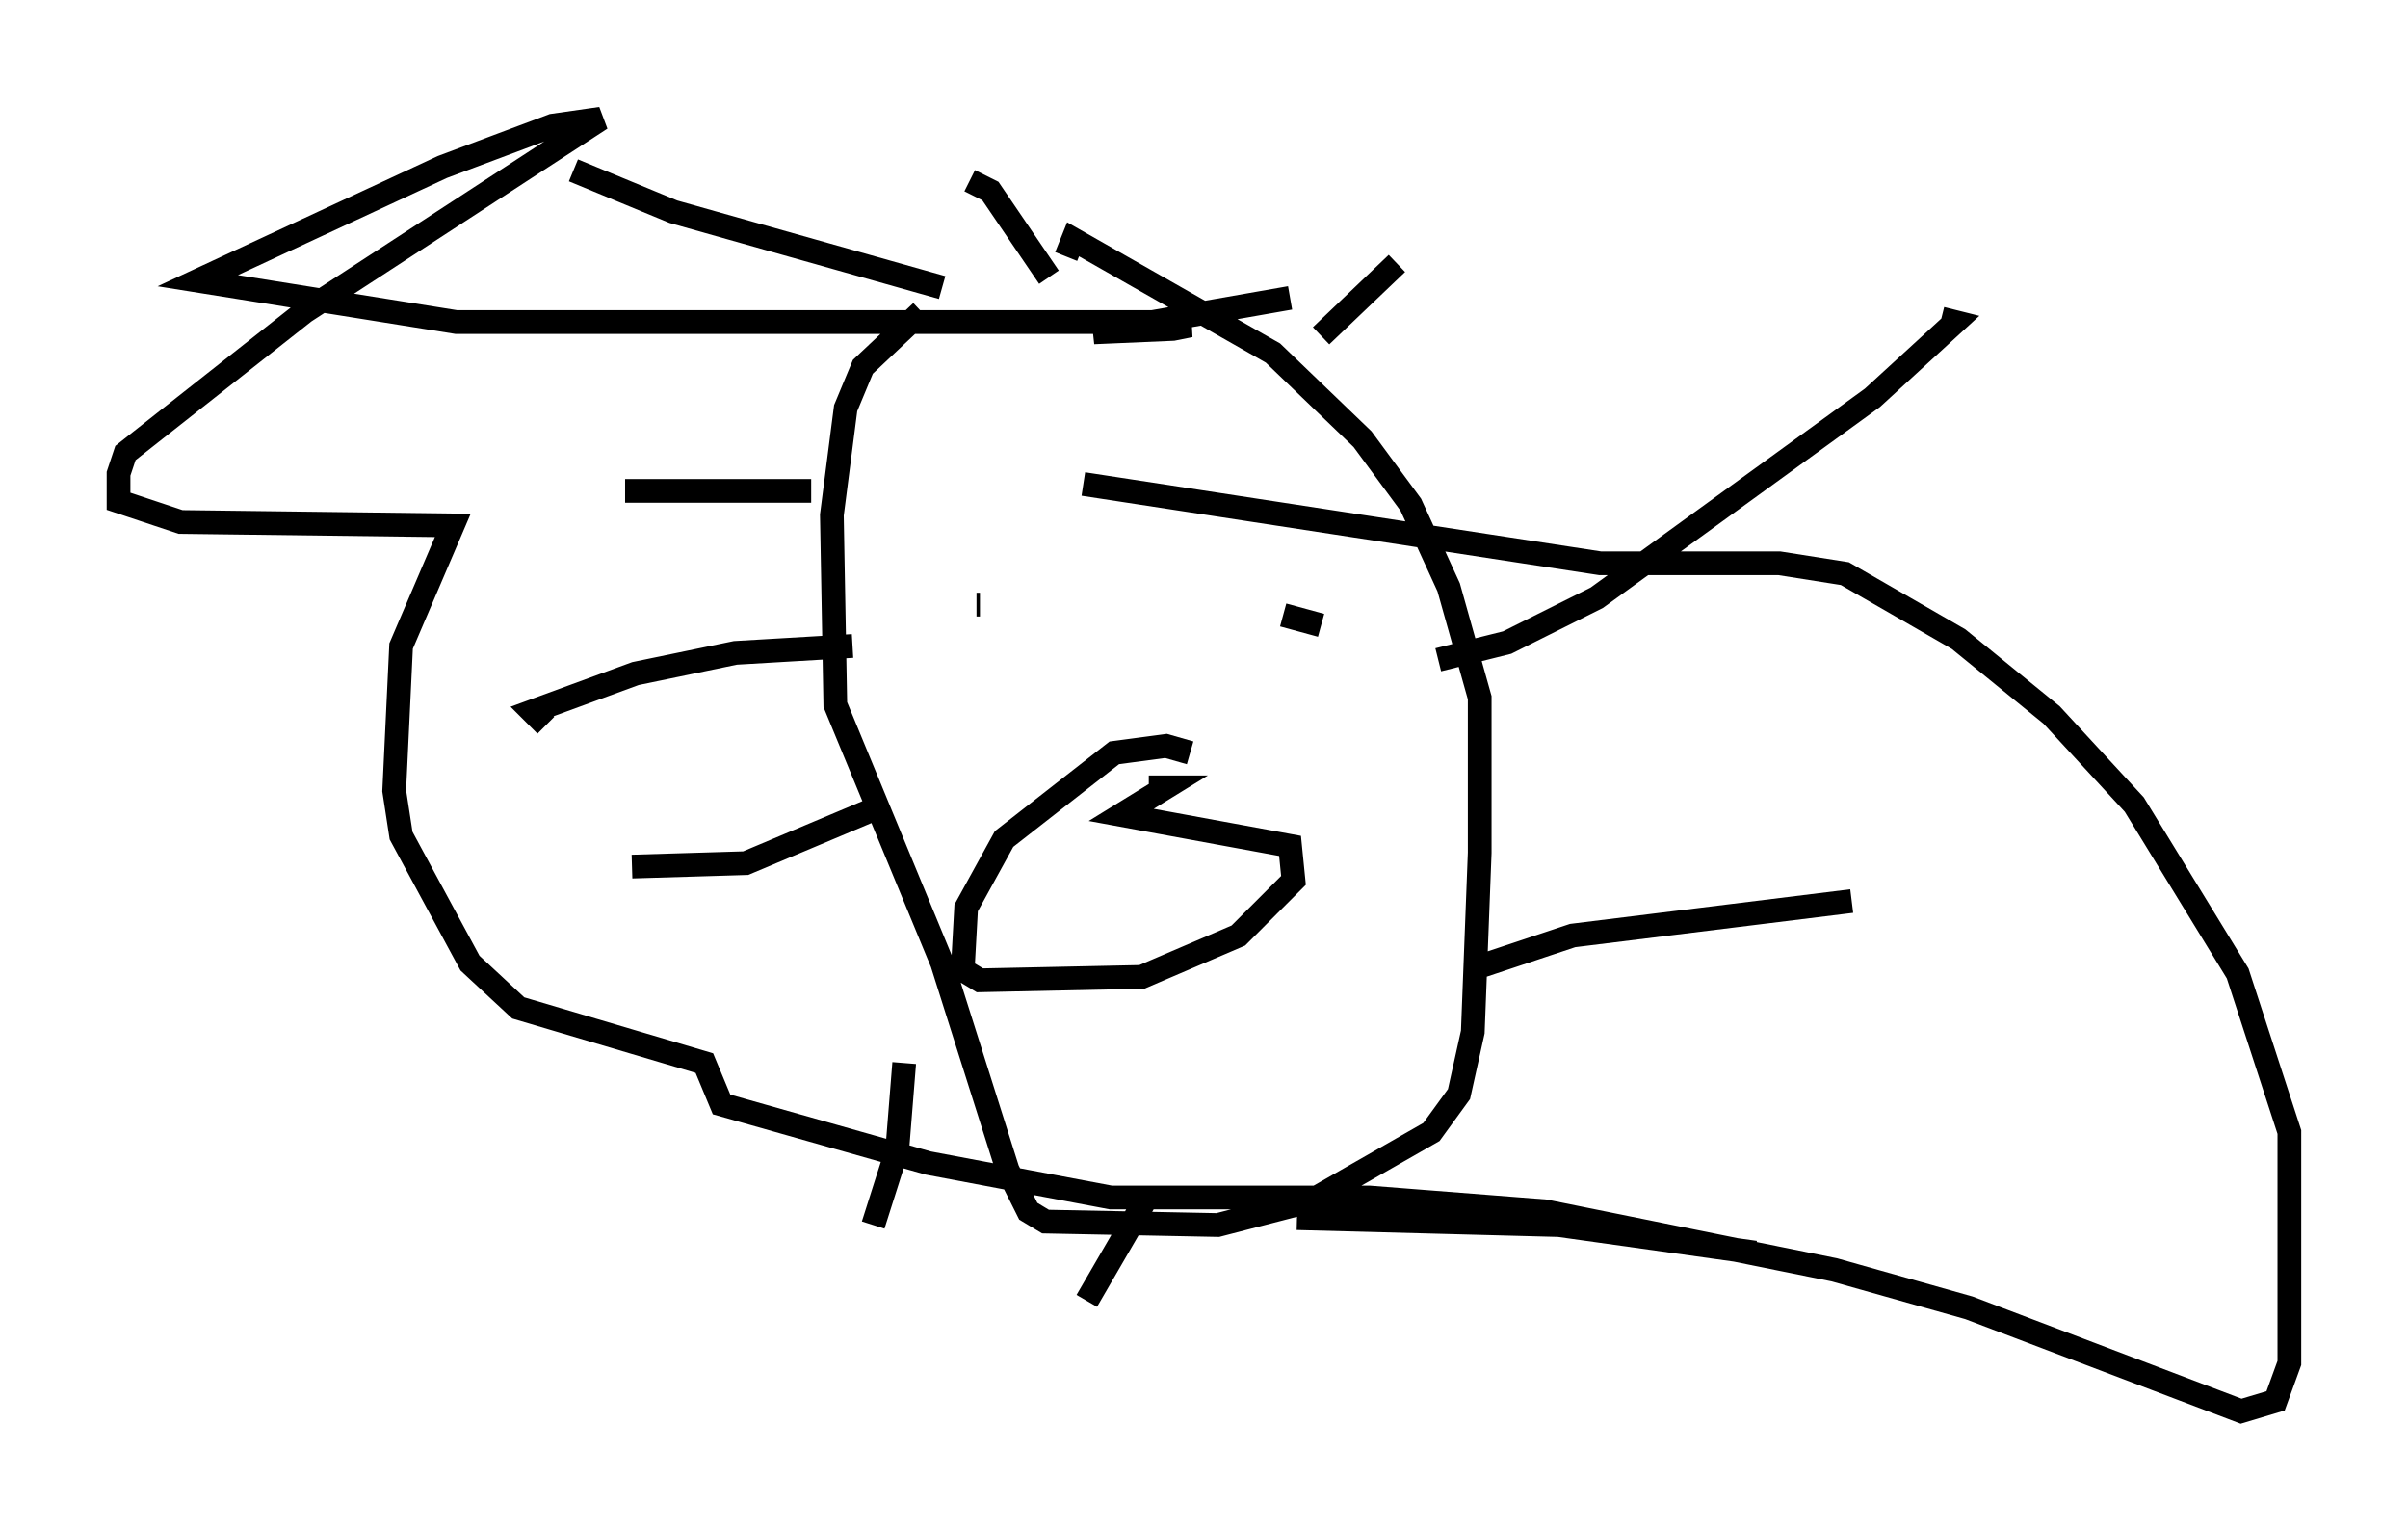 <?xml version="1.0" encoding="utf-8" ?>
<svg baseProfile="full" height="64.469" version="1.1" width="101.508" xmlns="http://www.w3.org/2000/svg" xmlns:ev="http://www.w3.org/2001/xml-events" xmlns:xlink="http://www.w3.org/1999/xlink"><defs /><rect fill="white" height="64.469" width="101.508" x="0" y="0" /><path d="M52.497, 13.425 m-13.654, -0.291 l-2.469, 2.324 -0.726, 1.743 l-0.581, 4.503 0.145, 7.989 l4.503, 10.894 2.76, 8.715 l0.872, 1.743 0.726, 0.436 l7.263, 0.145 3.922, -1.017 l5.084, -2.905 1.162, -1.598 l0.581, -2.615 0.291, -7.553 l0.0, -6.536 -1.307, -4.648 l-1.598, -3.486 -2.034, -2.76 l-3.777, -3.631 -8.425, -4.793 l-0.291, 0.726 m-0.726, 0.872 l-2.469, -3.631 -0.872, -0.436 m-1.162, 4.503 l-11.33, -3.196 -4.212, -1.743 m10.022, 13.508 l-7.844, 0.0 m9.587, 6.536 l-4.939, 0.291 -4.212, 0.872 l-4.358, 1.598 0.581, 0.581 m13.944, 3.486 l-5.52, 2.324 -4.793, 0.145 m11.475, 8.279 l-0.291, 3.631 -1.017, 3.196 m11.62, -1.307 l-2.615, 4.503 m8.86, -3.486 l11.039, 0.291 8.279, 1.162 m-11.62, -12.056 l3.922, -1.307 11.765, -1.453 m-17.43, -10.168 l2.905, -0.726 3.777, -1.888 l11.62, -8.425 3.486, -3.196 l-0.581, -0.145 m-26.145, 0.726 l3.196, -3.05 m-4.503, 1.453 l-8.279, 1.453 3.341, -0.145 l0.726, -0.145 -1.598, -0.145 l-29.341, 0.0 -10.894, -1.743 l10.313, -4.793 4.648, -1.743 l2.034, -0.291 -12.492, 8.134 l-7.553, 5.955 -0.291, 0.872 l0.0, 1.162 2.615, 0.872 l11.475, 0.145 -2.179, 5.084 l-0.291, 6.101 0.291, 1.888 l2.905, 5.374 2.034, 1.888 l7.844, 2.324 0.726, 1.743 l8.715, 2.469 7.698, 1.453 l10.894, 0.0 7.408, 0.581 l12.201, 2.469 5.665, 1.598 l11.475, 4.358 1.453, -0.436 l0.581, -1.598 0.0, -9.732 l-2.179, -6.682 -4.358, -7.117 l-3.486, -3.777 -3.922, -3.196 l-4.793, -2.76 -2.76, -0.436 l-7.553, 0.0 -21.788, -3.341 m-0.581, 6.246 l0.0, 0.0 m10.603, -0.291 l-1.598, -0.436 m-0.872, -0.145 l0.0, 0.0 m-12.056, -0.291 l0.145, 0.0 m8.86, 6.246 l-1.017, -0.291 -2.179, 0.291 l-4.648, 3.631 -1.598, 2.905 l-0.145, 2.615 0.726, 0.436 l6.827, -0.145 4.067, -1.743 l2.324, -2.324 -0.145, -1.453 l-7.117, -1.307 1.888, -1.162 l-0.726, 0.0 " fill="none" stroke="black" stroke-width="1" /></svg>
